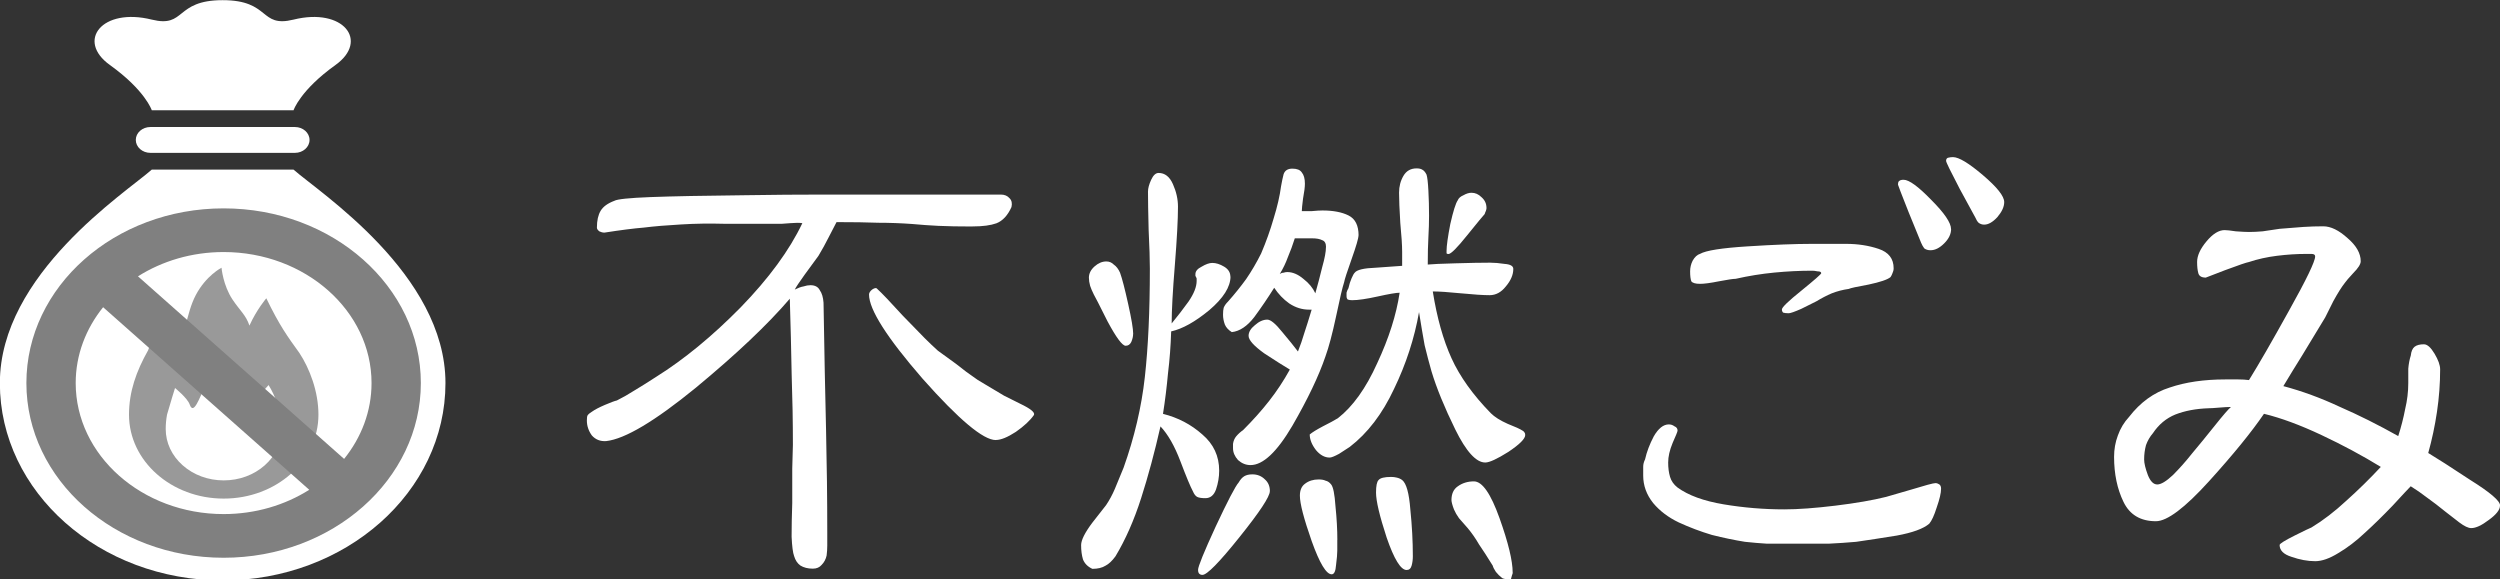 <?xml version="1.0" encoding="UTF-8" standalone="no"?>
<svg
   xmlns:dc="http://purl.org/dc/elements/1.1/"
   xmlns:cc="http://creativecommons.org/ns#"
   xmlns:rdf="http://www.w3.org/1999/02/22-rdf-syntax-ns#"
   xmlns:svg="http://www.w3.org/2000/svg"
   xmlns="http://www.w3.org/2000/svg"
   id="svg458"
   version="1.1"
   viewBox="0 0 38.842 9"
   height="9mm"
   width="38.842mm">
  <rect x="0" y="0" width="38.842" height="9" fill="#333333" stroke="none"/>
  <defs
     id="defs452" />
  <g
     transform="translate(-24.724,-121.94)"
     id="layer1">
    <g
       transform="translate(10.847,85.548)"
       id="g267">
      <g
         id="g9153"
         transform="matrix(0.035,0,0,0.031,13.718,35.305)">
        <g
           transform="matrix(0.568,0,0,0.568,-42.022,35.145)"
           id="g5111-4"
           style="display:inline;opacity:1;fill:#ffffff">
          <g
             style="fill:#ffffff"
             id="g5097-4">
            <path
               class="st0"
               d="m 311.406,149.531 c 20.156,20.156 118.719,92.188 118.719,188.344 C 430.125,434.031 352.172,512 256,512 159.844,512 81.875,434.031 81.875,337.875 c 0,-96.156 98.563,-168.188 118.719,-188.344 z"
               style="fill:#ffffff"
               id="path5091-8" />
            <path
               class="st0"
               d="m 311.406,97.125 c 0,0 5.125,-17.594 32.75,-39.906 26.5,-21.406 6.156,-50.969 -32.75,-40.063 C 284.547,24.656 293.672,0 256,0 218.328,0 227.453,24.656 200.594,17.156 161.703,6.25 141.36,35.812 167.86,57.219 c 27.609,22.313 32.734,39.906 32.734,39.906 z"
               style="fill:#ffffff"
               id="path5093-3" />
            <path
               class="st0"
               d="m 323.891,123.328 c 0,6.297 -5.109,11.406 -11.391,11.406 H 199.516 c -6.297,0 -11.406,-5.109 -11.406,-11.406 v 0 c 0,-6.297 5.109,-11.391 11.406,-11.391 H 312.5 c 6.281,0.001 11.391,5.094 11.391,11.391 z"
               style="fill:#ffffff"
               id="path5095-1" />
          </g>
        </g>
        <g
           transform="matrix(0.226,0,0,0.226,46,169.241)"
           id="g5500-2"
           style="display:inline;opacity:1;fill:#999999">
          <g
             style="fill:#999999"
             id="g5488-3">
            <path
               class="st0"
               d="M 404.563,188.938 C 381.485,152.875 365.61,128.36 339.657,67.782 c 0,0 -18.75,24.531 -33.172,60.578 C 299.782,105.157 287.563,94.782 273.313,70.657 254.563,38.938 251.672,0 251.672,0 c 0,0 -30.281,17.313 -50.484,60.563 -20.172,43.281 -18.75,93.75 -41.813,116.844 -8.656,-46.156 -30.297,-59.125 -30.297,-59.125 0,0 -12.984,38.906 -21.625,64.875 -23.078,46.156 -37.5,91.406 -37.5,142.797 0,51.359 20.813,97.891 54.5,131.547 C 158.125,491.188 204.641,512 256,512 c 51.375,0 97.891,-20.813 131.563,-54.5 33.672,-33.656 54.484,-80.188 54.484,-131.547 0,-51.39 -17.281,-102.406 -37.484,-137.015 z m -68,249.312 c -21.516,21.5 -50.125,33.375 -80.563,33.375 -30.438,0 -59.047,-11.875 -80.563,-33.375 -21.531,-21.531 -33.375,-50.141 -33.375,-80.563 0,-10.656 0.844,-21.188 2.594,-31.875 6.063,-24.375 15.688,-59 15.688,-59 0,0 24.406,22.156 28.828,36.531 7.703,25 19.234,-15.375 29.328,-37.969 8.656,-10.094 18.625,-42.344 25.297,-62.5 l 59.797,108.656 40.5,-51.328 c 12.813,23.219 25.859,60 25.859,97.484 0,30.423 -11.875,59.033 -33.39,80.564 z"
               style="fill:#999999"
               id="path5486-9" />
          </g>
        </g>
        <g
           transform="matrix(0.342,0,0,0.342,16.256,139.497)"
           id="g5564"
           style="display:inline;opacity:1;fill:#808080">
          <g
             style="fill:#808080"
             id="g5552">
            <path
               class="st0"
               d="M 256,0 C 114.613,0 0,114.615 0,256 0,397.385 114.613,512 256,512 397.383,512 512,397.385 512,256 512,114.615 397.383,0 256,0 Z M 99.594,144.848 367.15,412.406 C 335.754,434.781 297.402,448 256,448 150.129,448 64,361.869 64,256 64,214.596 77.217,176.244 99.594,144.848 Z M 412.404,367.15 144.848,99.594 C 176.242,77.219 214.594,64 256,64 c 105.867,0 192,86.131 192,192 0,41.404 -13.219,79.756 -35.596,111.15 z"
               style="fill:#808080"
               id="path5550" />
          </g>
        </g>
      </g>
      <g
         id="text218"
         style="font-style:normal;font-variant:normal;font-weight:normal;font-stretch:normal;font-size:7.761px;line-height:1.25;font-family:sbnreim;-inkscape-font-specification:'sbnreim, Normal';font-variant-ligatures:normal;font-variant-caps:normal;font-variant-numeric:normal;text-align:start;letter-spacing:0px;word-spacing:0px;writing-mode:lr-tb;text-anchor:start;fill:#ffffff;fill-opacity:1;stroke:none;stroke-width:0.265"
         aria-label="不燃ごみ">
        <path
           id="path494"
           style="fill:#ffffff;stroke-width:0.265"
           d="m 29.348,43.229 q -0.291,0 -1.135,-0.951 -0.834,-0.96 -0.834,-1.31 0,-0.039 0.049,-0.078 0.058,-0.039 0.078,-0.01 0.107,0.097 0.398,0.417 0.301,0.31 0.34,0.349 0.097,0.097 0.204,0.194 0.116,0.087 0.281,0.204 0.155,0.126 0.34,0.252 0.194,0.116 0.407,0.243 0.019,0.01 0.252,0.126 0.243,0.116 0.213,0.175 -0.087,0.126 -0.281,0.262 -0.194,0.126 -0.31,0.126 z m -0.359,-3.318 q -0.32,0 -0.534,-0.01 -0.204,-0.01 -0.407,-0.029 -0.262,-0.019 -0.524,-0.019 -0.262,-0.01 -0.65,-0.01 -0.049,0.097 -0.126,0.243 -0.068,0.136 -0.155,0.281 -0.078,0.107 -0.213,0.291 -0.126,0.175 -0.155,0.233 0.078,-0.039 0.136,-0.049 0.058,-0.019 0.107,-0.019 0.107,0 0.146,0.078 0.049,0.068 0.058,0.194 0.019,1.154 0.039,1.969 0.019,0.815 0.019,1.61 0,0.116 0,0.194 0,0.078 -0.01,0.155 -0.019,0.087 -0.078,0.146 -0.049,0.058 -0.136,0.058 -0.116,0 -0.194,-0.049 -0.068,-0.049 -0.097,-0.146 -0.029,-0.078 -0.039,-0.301 0,-0.233 0.01,-0.524 0,-0.213 0,-0.534 0.01,-0.33 0.01,-0.369 0,-0.534 -0.019,-1.087 -0.01,-0.563 -0.029,-1.184 -0.514,0.601 -1.465,1.387 -0.951,0.776 -1.387,0.825 -0.136,0.01 -0.223,-0.087 -0.078,-0.107 -0.078,-0.233 0,-0.058 0.01,-0.078 0.019,-0.029 0.068,-0.058 0.068,-0.049 0.204,-0.107 0.136,-0.058 0.184,-0.068 0.136,-0.068 0.272,-0.155 0.146,-0.087 0.34,-0.213 0.65,-0.407 1.31,-1.077 0.66,-0.679 0.96,-1.31 -0.068,-0.01 -0.184,0 -0.107,0.01 -0.136,0.01 -0.524,0 -0.883,0 -0.359,-0.01 -0.679,0.01 -0.34,0.019 -0.582,0.049 -0.233,0.019 -0.611,0.078 -0.039,0 -0.078,-0.019 -0.039,-0.029 -0.039,-0.058 0,-0.165 0.058,-0.262 0.058,-0.097 0.213,-0.155 0.068,-0.039 0.563,-0.058 0.504,-0.019 1.475,-0.029 0.631,-0.01 1.222,-0.01 0.592,0 1.057,0 h 1.688 q 0.087,0 0.136,0.058 0.049,0.049 0.029,0.136 -0.087,0.194 -0.233,0.252 -0.136,0.049 -0.369,0.049 z" />
        <path
           id="path496"
           style="fill:#ffffff;stroke-width:0.265"
           d="m 36.973,39.62 q 0,0.019 -0.01,0.049 -0.01,0.019 -0.019,0.049 -0.029,0.029 -0.272,0.33 -0.233,0.291 -0.291,0.291 -0.019,0 -0.029,-0.01 0,-0.019 0,-0.039 0,-0.116 0.058,-0.417 0.068,-0.301 0.116,-0.369 0.019,-0.049 0.087,-0.078 0.068,-0.039 0.126,-0.039 0.087,0 0.155,0.068 0.078,0.068 0.078,0.165 z m 0.601,3.531 q 0,0.087 -0.262,0.262 -0.262,0.165 -0.359,0.165 -0.213,0 -0.466,-0.514 -0.252,-0.514 -0.369,-0.902 -0.058,-0.204 -0.107,-0.407 -0.039,-0.213 -0.087,-0.514 -0.107,0.611 -0.388,1.193 -0.272,0.582 -0.689,0.902 -0.058,0.039 -0.165,0.107 -0.107,0.058 -0.146,0.058 -0.116,0 -0.213,-0.116 -0.097,-0.126 -0.097,-0.243 0.058,-0.049 0.204,-0.126 0.155,-0.078 0.233,-0.126 0.349,-0.272 0.611,-0.854 0.272,-0.582 0.349,-1.096 -0.078,0 -0.34,0.058 -0.262,0.058 -0.398,0.058 -0.039,0 -0.068,-0.01 -0.019,-0.019 -0.019,-0.049 0,-0.029 0,-0.058 0.01,-0.039 0.029,-0.068 0.019,-0.087 0.049,-0.155 0.029,-0.068 0.049,-0.087 0.049,-0.068 0.33,-0.078 0.281,-0.019 0.407,-0.029 0,-0.068 0,-0.107 0,-0.039 0,-0.107 0,-0.155 -0.029,-0.456 -0.019,-0.31 -0.019,-0.466 0,-0.146 0.068,-0.262 0.068,-0.116 0.204,-0.116 0.058,0 0.087,0.019 0.039,0.019 0.068,0.078 0.019,0.058 0.029,0.252 0.01,0.184 0.01,0.388 0,0.155 -0.01,0.33 -0.01,0.175 -0.01,0.427 0.097,-0.01 0.427,-0.019 0.34,-0.01 0.543,-0.01 0.097,0 0.223,0.019 0.136,0.01 0.136,0.078 0,0.136 -0.116,0.272 -0.107,0.136 -0.252,0.136 -0.146,0 -0.446,-0.029 -0.291,-0.029 -0.437,-0.029 0.097,0.611 0.291,1.038 0.194,0.427 0.611,0.854 0.087,0.087 0.262,0.165 0.175,0.068 0.233,0.107 0.019,0.01 0.029,0.029 0.01,0.01 0.01,0.039 z m -2.59,-3.104 q 0,0.068 -0.107,0.369 -0.107,0.301 -0.116,0.359 -0.039,0.116 -0.126,0.534 -0.087,0.407 -0.165,0.621 -0.155,0.456 -0.514,1.077 -0.359,0.611 -0.65,0.611 -0.107,0 -0.194,-0.078 -0.078,-0.087 -0.078,-0.184 0,-0.019 0,-0.029 0,-0.019 0,-0.039 0.01,-0.068 0.049,-0.116 0.049,-0.058 0.107,-0.097 0.233,-0.233 0.407,-0.456 0.175,-0.223 0.32,-0.485 -0.146,-0.087 -0.398,-0.252 -0.243,-0.175 -0.243,-0.272 0,-0.087 0.097,-0.165 0.097,-0.087 0.194,-0.087 0.078,0 0.233,0.194 0.155,0.184 0.243,0.301 0.058,-0.146 0.097,-0.281 0.049,-0.146 0.116,-0.369 h -0.039 q -0.165,0 -0.31,-0.097 -0.136,-0.097 -0.233,-0.243 -0.146,0.233 -0.31,0.456 -0.165,0.213 -0.349,0.233 -0.078,-0.049 -0.107,-0.116 -0.029,-0.078 -0.029,-0.155 0,-0.068 0.01,-0.107 0.019,-0.049 0.068,-0.097 0.155,-0.175 0.281,-0.349 0.126,-0.184 0.233,-0.398 0.116,-0.272 0.194,-0.543 0.087,-0.281 0.116,-0.504 0.019,-0.107 0.039,-0.184 0.029,-0.087 0.136,-0.087 0.107,0 0.146,0.058 0.049,0.058 0.049,0.175 0,0.078 -0.029,0.233 -0.019,0.146 -0.019,0.194 0.049,0 0.155,0 0.107,-0.01 0.165,-0.01 0.252,0 0.407,0.078 0.155,0.078 0.155,0.31 z m 2.396,5.239 q 0,0.019 -0.01,0.039 -0.01,0.029 -0.019,0.068 -0.019,0 -0.029,0 -0.01,0 -0.029,0 -0.029,0 -0.049,-0.01 -0.019,0 -0.039,-0.019 -0.039,-0.029 -0.087,-0.087 -0.039,-0.058 -0.049,-0.097 -0.126,-0.204 -0.213,-0.33 -0.078,-0.136 -0.175,-0.252 -0.078,-0.087 -0.136,-0.155 -0.049,-0.068 -0.078,-0.136 -0.019,-0.049 -0.029,-0.087 -0.01,-0.039 -0.01,-0.058 0,-0.146 0.097,-0.213 0.107,-0.078 0.252,-0.078 0.194,0 0.398,0.572 0.204,0.572 0.204,0.844 z m -1.552,-0.252 q 0,0.078 -0.019,0.146 -0.019,0.068 -0.078,0.068 -0.136,0 -0.31,-0.504 -0.165,-0.504 -0.165,-0.699 0,-0.155 0.039,-0.194 0.039,-0.049 0.194,-0.049 0.049,0 0.087,0.01 0.049,0.01 0.087,0.039 0.097,0.078 0.126,0.456 0.039,0.378 0.039,0.728 z m -4.346,-3.454 q 0,0.058 -0.029,0.126 -0.029,0.058 -0.087,0.058 -0.078,0 -0.281,-0.378 -0.194,-0.388 -0.213,-0.417 -0.039,-0.078 -0.058,-0.136 -0.019,-0.068 -0.019,-0.126 0,-0.097 0.087,-0.175 0.087,-0.078 0.184,-0.078 0.068,0 0.116,0.049 0.058,0.039 0.097,0.126 0.049,0.136 0.126,0.485 0.078,0.349 0.078,0.466 z m 3.172,3.201 v 0.165 q 0,0.078 -0.019,0.223 -0.01,0.146 -0.068,0.146 -0.126,0 -0.31,-0.514 -0.184,-0.524 -0.184,-0.708 0,-0.126 0.078,-0.184 0.087,-0.068 0.213,-0.068 0.068,0 0.107,0.019 0.049,0.01 0.087,0.058 0.049,0.058 0.068,0.34 0.029,0.281 0.029,0.524 z m -1.659,-4.094 q 0,0.243 -0.33,0.524 -0.33,0.272 -0.592,0.33 -0.01,0.33 -0.049,0.65 -0.029,0.32 -0.078,0.631 0.349,0.087 0.611,0.32 0.262,0.223 0.262,0.563 0,0.146 -0.049,0.291 -0.049,0.136 -0.165,0.136 -0.087,0 -0.126,-0.019 -0.039,-0.019 -0.068,-0.087 -0.058,-0.107 -0.194,-0.466 -0.136,-0.359 -0.31,-0.543 -0.136,0.601 -0.301,1.116 -0.165,0.514 -0.398,0.902 -0.078,0.107 -0.155,0.146 -0.078,0.049 -0.204,0.049 -0.107,-0.049 -0.146,-0.146 -0.029,-0.097 -0.029,-0.223 0,-0.116 0.175,-0.349 0.184,-0.233 0.213,-0.272 0.078,-0.116 0.136,-0.252 0.058,-0.136 0.136,-0.33 0.252,-0.708 0.33,-1.407 0.078,-0.699 0.078,-1.688 0,-0.204 -0.019,-0.601 -0.01,-0.398 -0.01,-0.592 0,-0.078 0.049,-0.184 0.049,-0.107 0.116,-0.107 0.146,0 0.223,0.175 0.078,0.175 0.078,0.349 0,0.301 -0.049,0.912 -0.049,0.601 -0.049,0.902 0.136,-0.165 0.262,-0.34 0.126,-0.184 0.126,-0.32 0,-0.019 0,-0.019 0,-0.01 0,-0.019 -0.01,-0.029 -0.019,-0.039 0,-0.019 0,-0.029 0,-0.068 0.097,-0.116 0.097,-0.058 0.165,-0.058 0.087,0 0.184,0.058 0.097,0.058 0.097,0.155 z m 0.611,3.337 q 0,0.126 -0.475,0.718 -0.466,0.582 -0.572,0.582 -0.039,0 -0.058,-0.029 -0.01,-0.019 -0.01,-0.049 0,-0.078 0.272,-0.669 0.281,-0.601 0.359,-0.689 0.039,-0.068 0.087,-0.097 0.049,-0.029 0.126,-0.029 0.116,0 0.194,0.078 0.078,0.068 0.078,0.184 z m 0.873,-3.793 q 0,-0.087 -0.058,-0.107 -0.058,-0.029 -0.155,-0.029 -0.087,0 -0.136,0 -0.049,0 -0.136,0 -0.049,0.155 -0.107,0.291 -0.049,0.136 -0.126,0.262 0.029,-0.019 0.058,-0.019 0.029,-0.01 0.058,-0.01 0.126,0 0.252,0.107 0.126,0.097 0.184,0.223 0.058,-0.204 0.107,-0.407 0.058,-0.204 0.058,-0.31 z" />
        <path
           id="path498"
           style="fill:#ffffff;stroke-width:0.265"
           d="m 45.016,39.533 q 0,0.107 -0.107,0.233 -0.107,0.116 -0.204,0.116 -0.049,0 -0.087,-0.029 -0.029,-0.029 -0.049,-0.078 -0.029,-0.049 -0.243,-0.446 -0.213,-0.407 -0.213,-0.437 0,-0.039 0.029,-0.049 0.039,-0.01 0.078,-0.01 0.136,0 0.466,0.281 0.33,0.281 0.33,0.417 z m -0.825,0.417 q 0,0.116 -0.107,0.223 -0.107,0.107 -0.213,0.107 -0.058,0 -0.097,-0.029 -0.029,-0.039 -0.049,-0.087 -0.029,-0.068 -0.194,-0.475 -0.165,-0.417 -0.165,-0.427 0,-0.049 0.019,-0.058 0.019,-0.019 0.068,-0.019 0.126,0 0.427,0.31 0.31,0.31 0.31,0.456 z m -0.893,0.611 q 0,0.039 -0.019,0.078 -0.01,0.029 -0.029,0.058 -0.068,0.058 -0.34,0.116 -0.272,0.049 -0.31,0.068 -0.136,0.019 -0.262,0.068 -0.116,0.049 -0.243,0.126 -0.078,0.039 -0.233,0.116 -0.155,0.068 -0.194,0.068 -0.058,0 -0.087,-0.01 -0.019,-0.019 -0.019,-0.049 0,-0.049 0.301,-0.291 0.31,-0.252 0.31,-0.272 0,-0.029 -0.058,-0.029 -0.049,-0.01 -0.078,-0.01 -0.291,0 -0.592,0.029 -0.301,0.029 -0.601,0.097 -0.058,0 -0.262,0.039 -0.194,0.039 -0.291,0.039 -0.107,0 -0.136,-0.039 -0.019,-0.049 -0.019,-0.155 0,-0.087 0.039,-0.165 0.049,-0.087 0.116,-0.107 0.136,-0.078 0.737,-0.116 0.611,-0.039 0.999,-0.039 h 0.534 q 0.272,0 0.504,0.078 0.233,0.078 0.233,0.301 z m 0.737,3.425 q 0,0.097 -0.068,0.291 -0.058,0.184 -0.116,0.252 -0.136,0.116 -0.504,0.184 -0.359,0.058 -0.631,0.097 -0.213,0.019 -0.427,0.029 -0.213,0 -0.534,0 -0.262,0 -0.427,0 -0.165,-0.01 -0.34,-0.029 -0.243,-0.039 -0.514,-0.107 -0.262,-0.078 -0.514,-0.194 -0.243,-0.116 -0.398,-0.301 -0.155,-0.194 -0.155,-0.427 0,-0.087 0,-0.136 0,-0.058 0.029,-0.116 0.039,-0.175 0.136,-0.359 0.107,-0.184 0.233,-0.184 0.049,0 0.087,0.029 0.049,0.019 0.049,0.068 0,0.019 -0.078,0.194 -0.068,0.165 -0.068,0.301 0,0.126 0.029,0.223 0.029,0.097 0.116,0.165 0.252,0.184 0.718,0.262 0.466,0.078 0.941,0.078 0.32,0 0.796,-0.058 0.475,-0.058 0.786,-0.136 0.029,-0.01 0.369,-0.107 0.349,-0.107 0.398,-0.107 0.029,0 0.058,0.019 0.029,0.019 0.029,0.068 z" />
        <path
           id="path500"
           style="fill:#ffffff;stroke-width:0.265"
           d="m 52.719,44.248 q 0,0.097 -0.175,0.223 -0.165,0.126 -0.272,0.126 -0.068,0 -0.184,-0.087 -0.116,-0.087 -0.213,-0.165 -0.155,-0.126 -0.291,-0.223 -0.126,-0.097 -0.252,-0.175 -0.049,0.049 -0.281,0.301 -0.233,0.243 -0.437,0.427 -0.194,0.184 -0.407,0.31 -0.204,0.126 -0.359,0.126 -0.175,0 -0.369,-0.068 -0.184,-0.058 -0.184,-0.184 0,-0.029 0.233,-0.146 0.233,-0.116 0.262,-0.126 0.272,-0.165 0.543,-0.417 0.281,-0.252 0.534,-0.524 -0.427,-0.262 -0.922,-0.495 -0.495,-0.233 -0.893,-0.33 -0.291,0.427 -0.854,1.048 -0.563,0.621 -0.825,0.621 -0.359,0 -0.504,-0.301 -0.146,-0.301 -0.146,-0.699 0,-0.175 0.058,-0.33 0.058,-0.165 0.175,-0.291 0.262,-0.34 0.631,-0.456 0.369,-0.126 0.863,-0.126 0.116,0 0.204,0 0.087,0 0.165,0.01 0.223,-0.359 0.621,-1.077 0.407,-0.728 0.407,-0.844 0,-0.039 -0.058,-0.039 -0.049,0 -0.078,0 -0.223,0 -0.456,0.029 -0.233,0.029 -0.437,0.097 -0.058,0.01 -0.369,0.126 -0.301,0.116 -0.301,0.116 -0.097,0 -0.116,-0.068 -0.019,-0.068 -0.019,-0.175 0,-0.146 0.146,-0.32 0.146,-0.175 0.281,-0.175 0.049,0 0.175,0.019 0.136,0.01 0.204,0.01 0.097,0 0.213,-0.01 0.116,-0.019 0.262,-0.039 0.213,-0.019 0.369,-0.029 0.155,-0.01 0.31,-0.01 0.175,0 0.378,0.184 0.204,0.175 0.204,0.359 0,0.068 -0.116,0.184 -0.107,0.116 -0.126,0.146 -0.078,0.097 -0.184,0.291 -0.097,0.194 -0.126,0.252 -0.213,0.349 -0.359,0.592 -0.146,0.233 -0.291,0.475 0.437,0.116 0.873,0.32 0.446,0.194 0.912,0.456 0.068,-0.213 0.107,-0.417 0.049,-0.204 0.049,-0.407 0,-0.116 0,-0.223 0.01,-0.116 0.039,-0.204 0.01,-0.097 0.058,-0.136 0.049,-0.039 0.146,-0.039 0.078,0 0.165,0.146 0.087,0.146 0.087,0.243 0,0.33 -0.049,0.66 -0.049,0.33 -0.136,0.64 0.194,0.116 0.65,0.417 0.466,0.291 0.466,0.398 z m -4.181,-1.533 q -0.068,0 -0.184,0.01 -0.116,0.01 -0.165,0.01 -0.291,0.01 -0.514,0.097 -0.213,0.087 -0.349,0.291 -0.068,0.078 -0.107,0.184 -0.029,0.107 -0.029,0.223 0,0.087 0.058,0.243 0.058,0.146 0.146,0.146 0.087,0 0.243,-0.146 0.155,-0.155 0.301,-0.34 0.155,-0.184 0.349,-0.427 0.194,-0.243 0.252,-0.291 z" />
      </g>
    </g>
  </g>
</svg>
